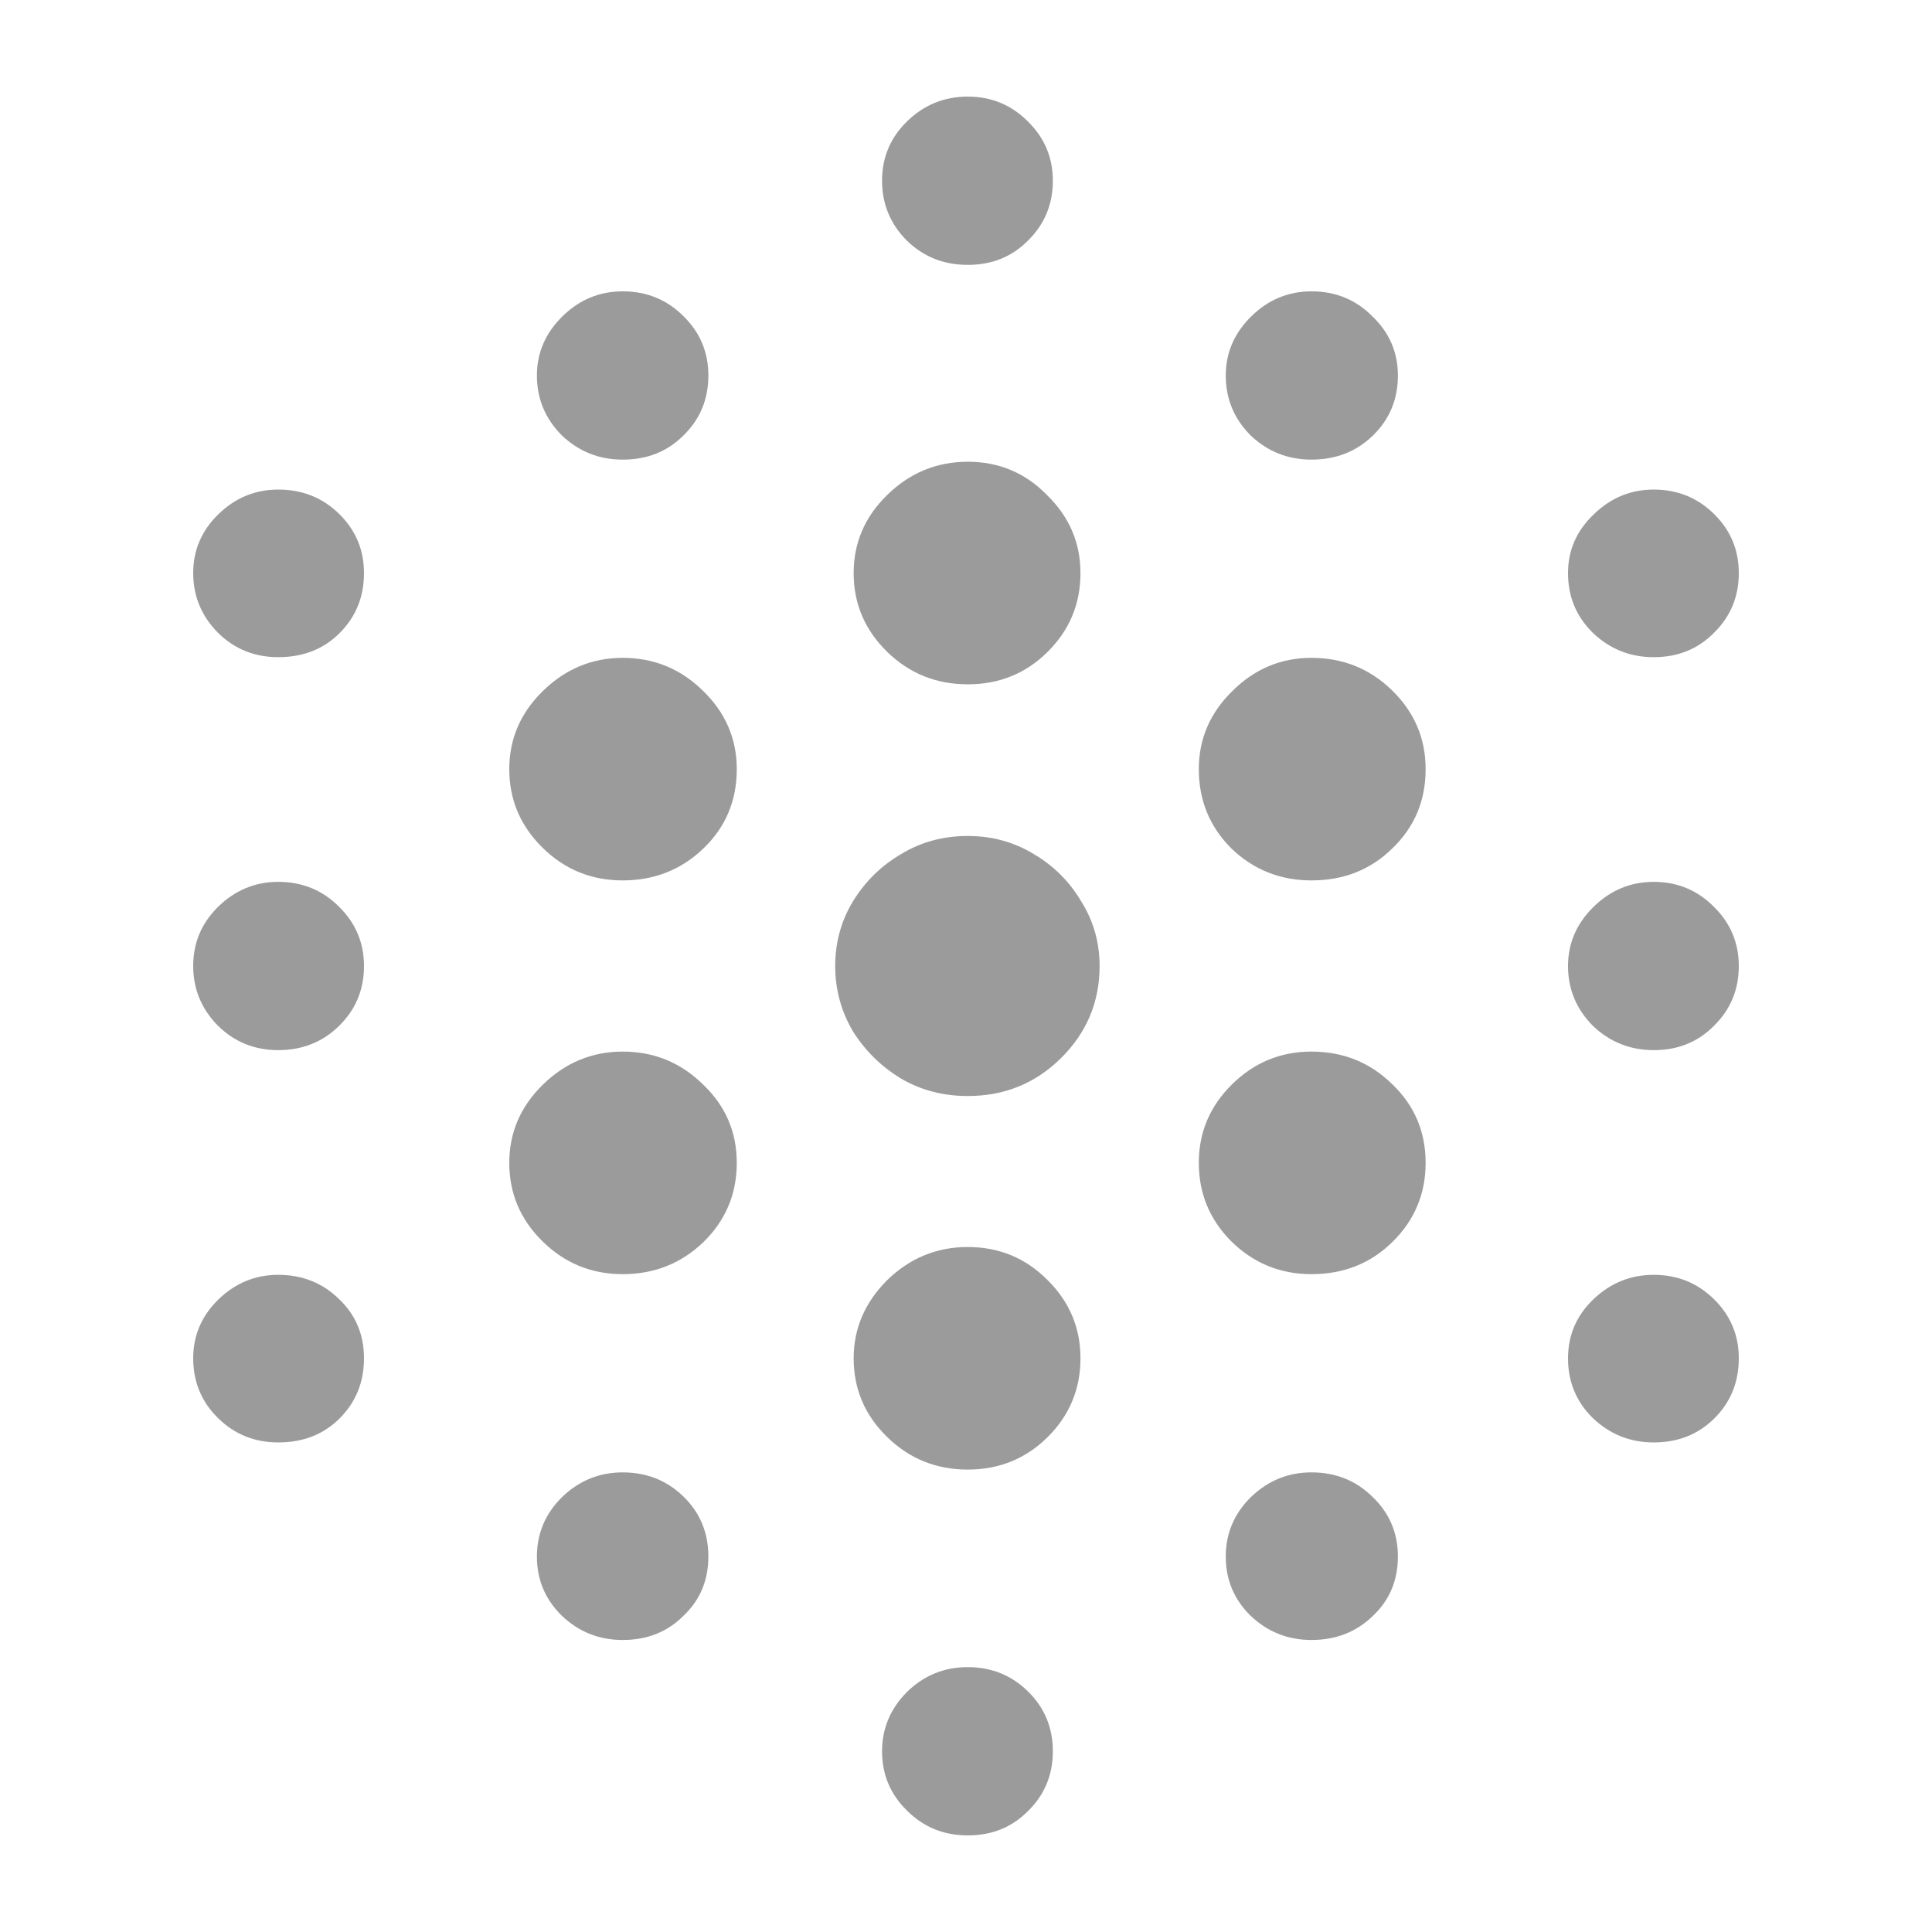 <svg width="20" height="20" viewBox="0 0 20 20" fill="none" xmlns="http://www.w3.org/2000/svg">
<path d="M10.018 2.742C9.769 2.742 9.559 2.658 9.387 2.49C9.216 2.318 9.131 2.111 9.131 1.871C9.131 1.631 9.216 1.427 9.387 1.259C9.563 1.086 9.774 1 10.018 1C10.263 1 10.471 1.086 10.642 1.259C10.813 1.427 10.899 1.631 10.899 1.871C10.899 2.116 10.813 2.322 10.642 2.49C10.476 2.658 10.268 2.742 10.018 2.742ZM6.446 4.758C6.201 4.758 5.991 4.674 5.815 4.506C5.644 4.334 5.558 4.127 5.558 3.887C5.558 3.652 5.646 3.448 5.822 3.275C5.998 3.102 6.206 3.016 6.446 3.016C6.695 3.016 6.905 3.102 7.077 3.275C7.248 3.443 7.333 3.647 7.333 3.887C7.333 4.132 7.248 4.338 7.077 4.506C6.91 4.674 6.7 4.758 6.446 4.758ZM13.576 4.758C13.332 4.758 13.121 4.674 12.945 4.506C12.774 4.334 12.689 4.127 12.689 3.887C12.689 3.652 12.777 3.448 12.953 3.275C13.129 3.102 13.337 3.016 13.576 3.016C13.826 3.016 14.036 3.102 14.207 3.275C14.383 3.443 14.471 3.647 14.471 3.887C14.471 4.132 14.386 4.338 14.215 4.506C14.043 4.674 13.831 4.758 13.576 4.758ZM2.88 6.803C2.636 6.803 2.428 6.719 2.257 6.551C2.086 6.378 2 6.172 2 5.932C2 5.697 2.086 5.495 2.257 5.327C2.433 5.154 2.641 5.068 2.88 5.068C3.13 5.068 3.34 5.152 3.511 5.32C3.682 5.488 3.768 5.692 3.768 5.932C3.768 6.182 3.682 6.39 3.511 6.558C3.345 6.722 3.135 6.803 2.88 6.803ZM10.018 7.084C9.691 7.084 9.412 6.971 9.182 6.746C8.952 6.52 8.837 6.249 8.837 5.932C8.837 5.62 8.952 5.351 9.182 5.126C9.417 4.895 9.696 4.78 10.018 4.78C10.341 4.78 10.615 4.895 10.84 5.126C11.07 5.351 11.185 5.62 11.185 5.932C11.185 6.254 11.07 6.527 10.84 6.753C10.615 6.974 10.341 7.084 10.018 7.084ZM17.12 6.803C16.875 6.803 16.665 6.719 16.489 6.551C16.318 6.383 16.232 6.177 16.232 5.932C16.232 5.697 16.32 5.495 16.496 5.327C16.672 5.154 16.88 5.068 17.12 5.068C17.364 5.068 17.572 5.152 17.743 5.32C17.914 5.488 18 5.692 18 5.932C18 6.177 17.914 6.383 17.743 6.551C17.577 6.719 17.369 6.803 17.12 6.803ZM6.446 9.114C6.123 9.114 5.847 9.002 5.617 8.776C5.387 8.55 5.272 8.279 5.272 7.962C5.272 7.65 5.387 7.382 5.617 7.156C5.851 6.926 6.128 6.81 6.446 6.81C6.768 6.81 7.045 6.923 7.275 7.149C7.509 7.374 7.627 7.646 7.627 7.962C7.627 8.289 7.512 8.562 7.282 8.783C7.052 9.004 6.773 9.114 6.446 9.114ZM13.576 9.114C13.254 9.114 12.977 9.004 12.747 8.783C12.522 8.558 12.41 8.284 12.41 7.962C12.41 7.65 12.525 7.382 12.755 7.156C12.985 6.926 13.258 6.81 13.576 6.81C13.904 6.81 14.183 6.923 14.413 7.149C14.643 7.374 14.758 7.646 14.758 7.962C14.758 8.289 14.643 8.562 14.413 8.783C14.188 9.004 13.909 9.114 13.576 9.114ZM2.88 10.871C2.636 10.871 2.428 10.787 2.257 10.619C2.086 10.446 2 10.24 2 10C2 9.76 2.086 9.556 2.257 9.388C2.433 9.215 2.641 9.129 2.88 9.129C3.13 9.129 3.34 9.215 3.511 9.388C3.682 9.556 3.768 9.76 3.768 10C3.768 10.245 3.682 10.451 3.511 10.619C3.34 10.787 3.13 10.871 2.88 10.871ZM10.018 11.346C9.764 11.346 9.534 11.286 9.329 11.166C9.123 11.042 8.957 10.878 8.83 10.677C8.708 10.47 8.646 10.245 8.646 10C8.646 9.755 8.708 9.532 8.83 9.33C8.957 9.124 9.123 8.961 9.329 8.841C9.534 8.716 9.764 8.654 10.018 8.654C10.268 8.654 10.495 8.716 10.701 8.841C10.906 8.961 11.07 9.124 11.192 9.33C11.319 9.532 11.383 9.755 11.383 10C11.383 10.374 11.248 10.694 10.979 10.958C10.715 11.217 10.395 11.346 10.018 11.346ZM17.12 10.871C16.875 10.871 16.665 10.787 16.489 10.619C16.318 10.446 16.232 10.24 16.232 10C16.232 9.765 16.32 9.561 16.496 9.388C16.672 9.215 16.88 9.129 17.12 9.129C17.364 9.129 17.572 9.215 17.743 9.388C17.914 9.556 18 9.76 18 10C18 10.245 17.914 10.451 17.743 10.619C17.577 10.787 17.369 10.871 17.12 10.871ZM6.446 13.19C6.123 13.19 5.847 13.077 5.617 12.851C5.387 12.626 5.272 12.354 5.272 12.038C5.272 11.726 5.387 11.457 5.617 11.231C5.851 11.001 6.128 10.886 6.446 10.886C6.768 10.886 7.045 10.998 7.275 11.224C7.509 11.445 7.627 11.716 7.627 12.038C7.627 12.359 7.512 12.633 7.282 12.858C7.052 13.079 6.773 13.19 6.446 13.19ZM13.576 13.19C13.254 13.19 12.977 13.077 12.747 12.851C12.522 12.626 12.41 12.354 12.41 12.038C12.41 11.721 12.525 11.45 12.755 11.224C12.985 10.998 13.258 10.886 13.576 10.886C13.904 10.886 14.183 10.998 14.413 11.224C14.643 11.445 14.758 11.716 14.758 12.038C14.758 12.359 14.643 12.633 14.413 12.858C14.188 13.079 13.909 13.19 13.576 13.19ZM2.88 14.932C2.636 14.932 2.428 14.848 2.257 14.68C2.086 14.512 2 14.306 2 14.061C2 13.826 2.086 13.624 2.257 13.456C2.433 13.283 2.641 13.197 2.88 13.197C3.13 13.197 3.34 13.281 3.511 13.449C3.682 13.612 3.768 13.816 3.768 14.061C3.768 14.306 3.685 14.512 3.519 14.68C3.352 14.848 3.14 14.932 2.88 14.932ZM10.018 15.213C9.691 15.213 9.412 15.1 9.182 14.874C8.952 14.649 8.837 14.378 8.837 14.061C8.837 13.754 8.952 13.485 9.182 13.254C9.417 13.024 9.696 12.909 10.018 12.909C10.341 12.909 10.615 13.022 10.84 13.247C11.07 13.473 11.185 13.744 11.185 14.061C11.185 14.382 11.07 14.656 10.84 14.882C10.615 15.102 10.341 15.213 10.018 15.213ZM17.12 14.932C16.875 14.932 16.665 14.848 16.489 14.68C16.318 14.512 16.232 14.306 16.232 14.061C16.232 13.821 16.32 13.617 16.496 13.449C16.672 13.281 16.88 13.197 17.12 13.197C17.364 13.197 17.572 13.281 17.743 13.449C17.914 13.617 18 13.821 18 14.061C18 14.31 17.914 14.519 17.743 14.687C17.577 14.85 17.369 14.932 17.12 14.932ZM6.446 16.977C6.201 16.977 5.991 16.893 5.815 16.725C5.644 16.557 5.558 16.353 5.558 16.113C5.558 15.873 5.646 15.666 5.822 15.494C5.998 15.326 6.206 15.242 6.446 15.242C6.695 15.242 6.905 15.326 7.077 15.494C7.248 15.662 7.333 15.868 7.333 16.113C7.333 16.358 7.248 16.562 7.077 16.725C6.91 16.893 6.7 16.977 6.446 16.977ZM13.576 16.977C13.332 16.977 13.121 16.893 12.945 16.725C12.774 16.557 12.689 16.353 12.689 16.113C12.689 15.873 12.777 15.666 12.953 15.494C13.129 15.326 13.337 15.242 13.576 15.242C13.826 15.242 14.036 15.326 14.207 15.494C14.383 15.662 14.471 15.868 14.471 16.113C14.471 16.358 14.386 16.562 14.215 16.725C14.043 16.893 13.831 16.977 13.576 16.977ZM10.018 19C9.769 19 9.559 18.914 9.387 18.741C9.216 18.573 9.131 18.369 9.131 18.129C9.131 17.894 9.216 17.69 9.387 17.517C9.563 17.344 9.774 17.258 10.018 17.258C10.263 17.258 10.471 17.342 10.642 17.51C10.813 17.678 10.899 17.884 10.899 18.129C10.899 18.374 10.813 18.58 10.642 18.748C10.476 18.916 10.268 19 10.018 19Z" fill="#9B9B9B"/>
</svg>